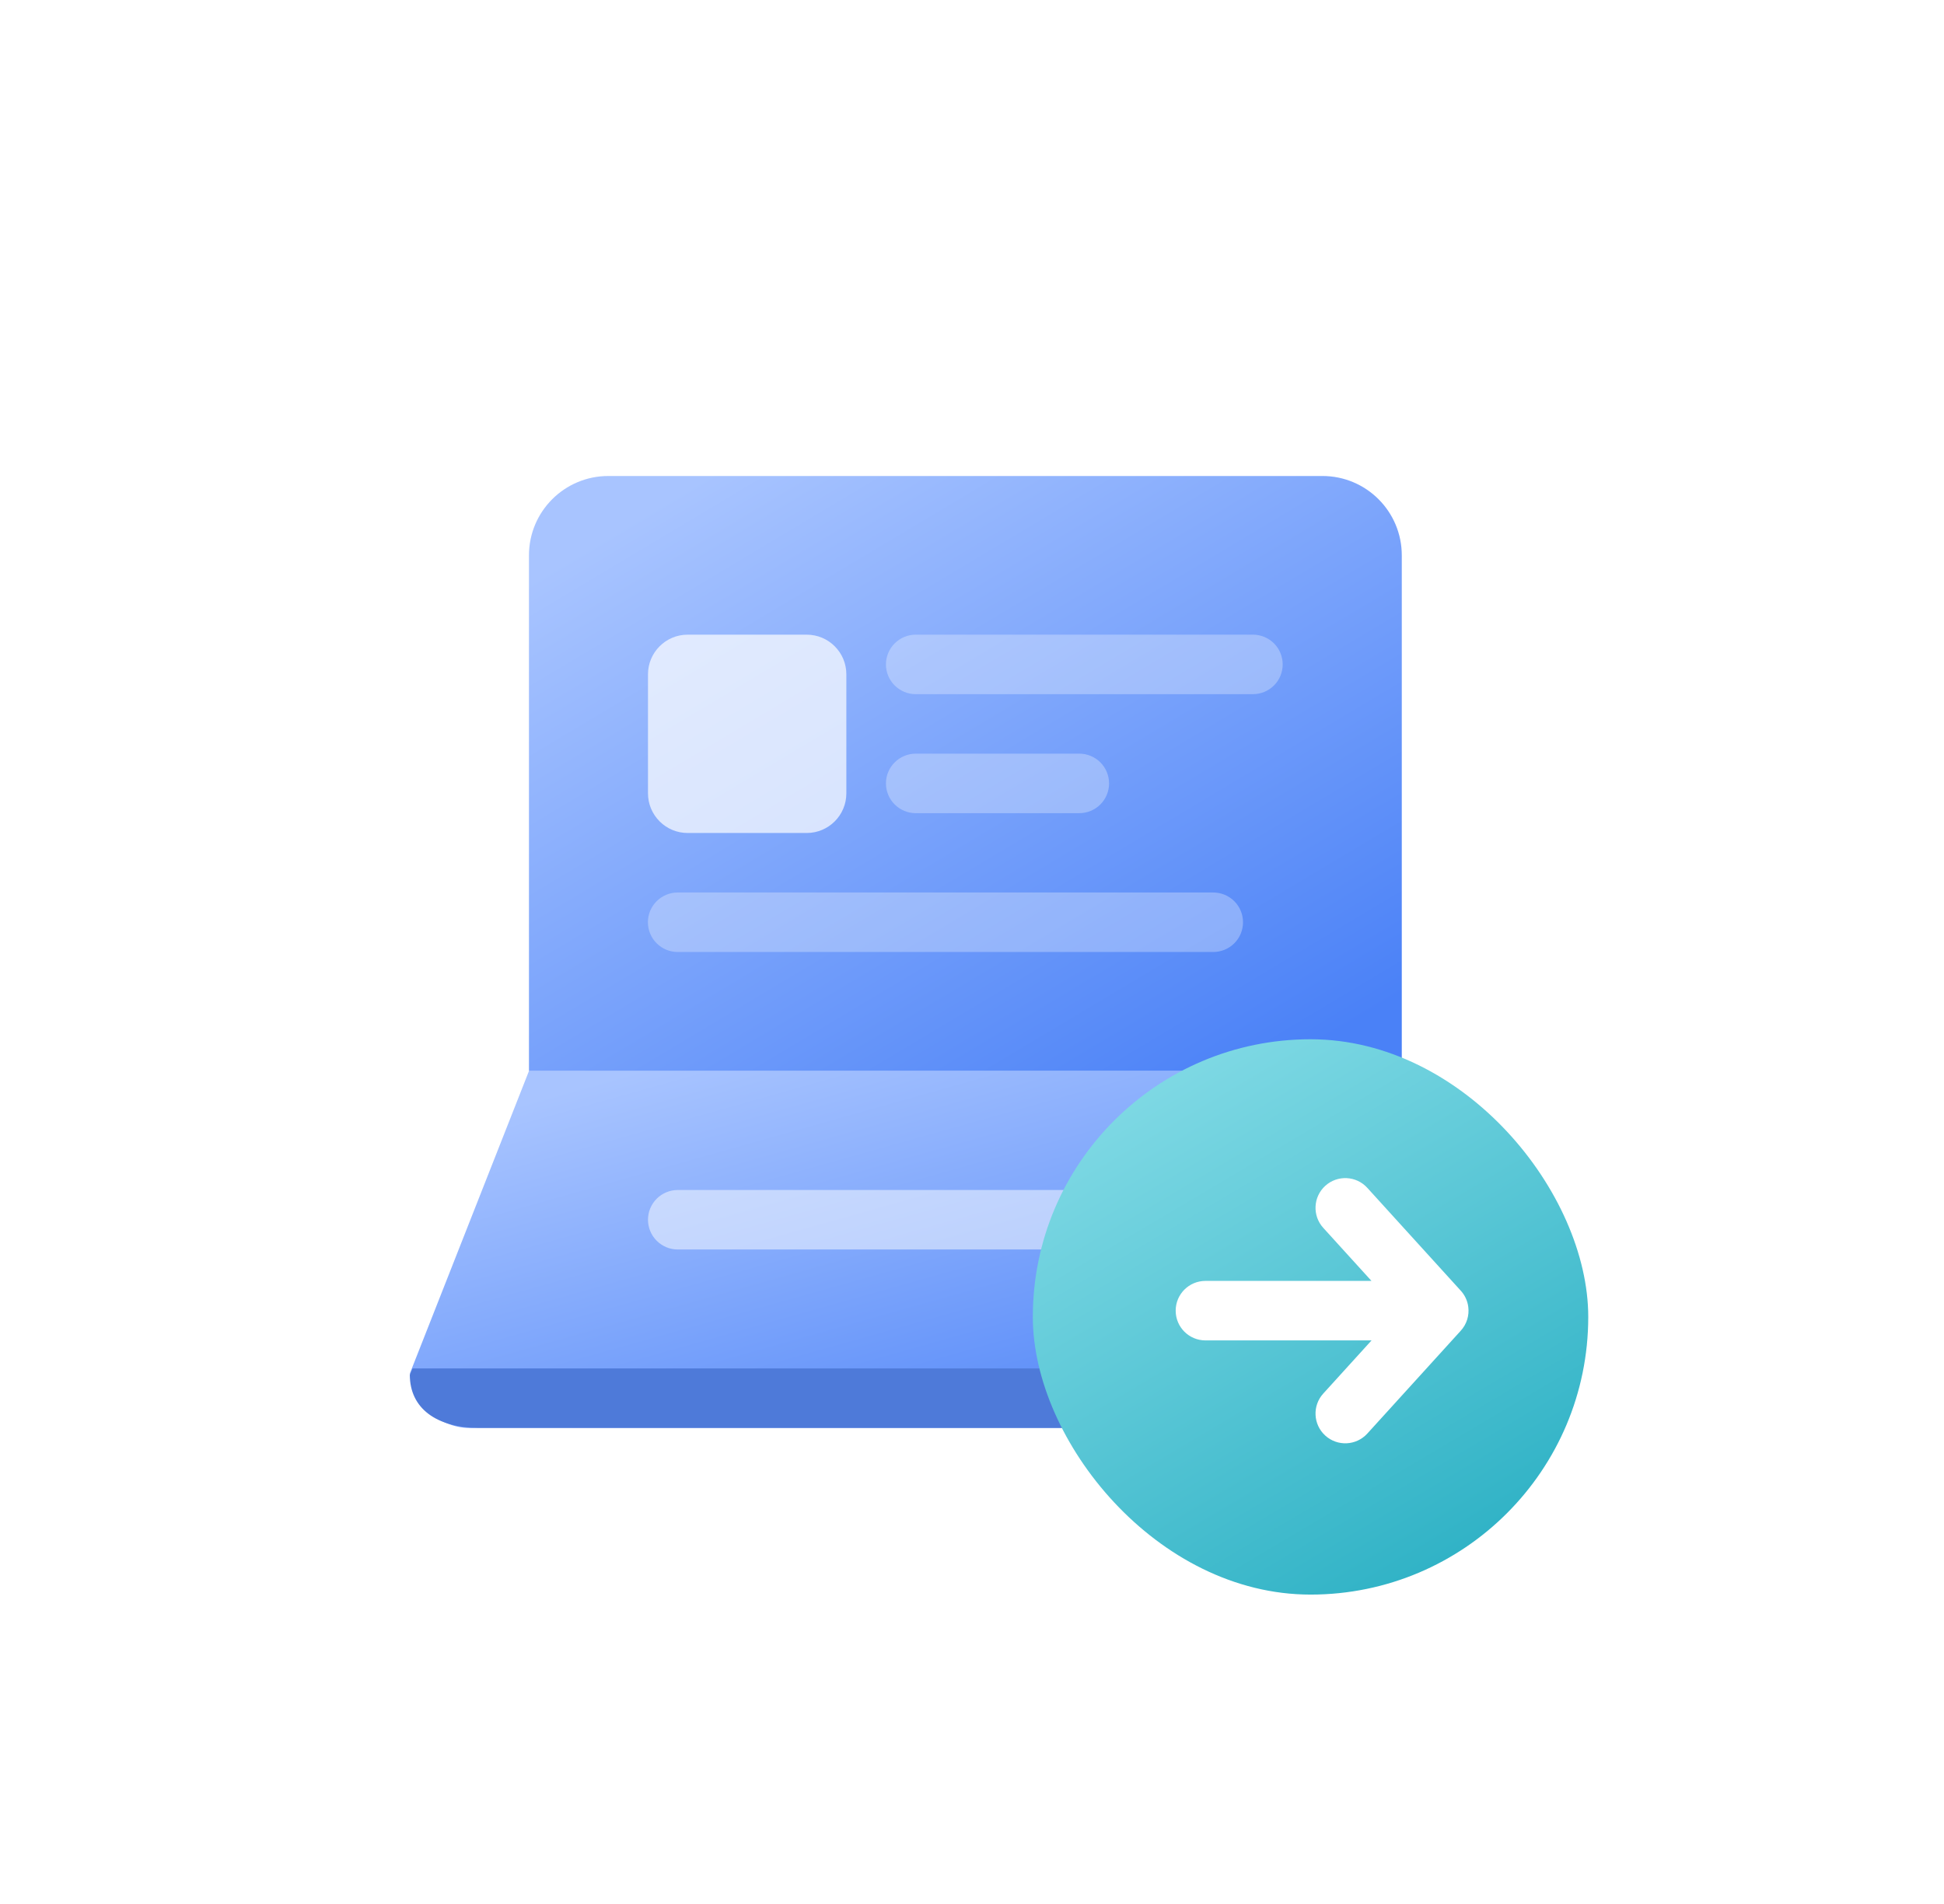 <svg width="49" height="48" viewBox="0 0 49 48" fill="none" xmlns="http://www.w3.org/2000/svg">
<path d="M35.333 27L38.333 34.62C38.294 35.019 38.1 35.387 37.792 35.644C37.483 35.902 37.087 36.028 36.686 35.995H11.98C11.58 36.028 11.183 35.902 10.875 35.644C10.567 35.387 10.373 35.019 10.333 34.62L13.333 27H35.333Z" fill="url(#paint0_linear_1849_31097)"/>
<path d="M36.673 35.999H12.1C10.992 35.999 10.33 35.499 10.33 34.661L10.399 34.498H38.265L38.33 34.661C38.334 35.523 37.745 35.999 36.673 35.999Z" fill="#4E7AD9"/>
<path d="M13.333 14C13.333 12.895 14.229 12 15.333 12H33.333C34.438 12 35.333 12.895 35.333 14V27H13.333V14Z" fill="url(#paint1_linear_1849_31097)"/>
<path d="M17.083 30H31.583C31.782 30 31.973 30.079 32.114 30.22C32.254 30.36 32.333 30.551 32.333 30.75C32.333 30.949 32.254 31.14 32.114 31.28C31.973 31.421 31.782 31.5 31.583 31.5H17.083C16.884 31.5 16.694 31.421 16.553 31.28C16.412 31.14 16.333 30.949 16.333 30.75C16.333 30.551 16.412 30.36 16.553 30.22C16.694 30.079 16.884 30 17.083 30Z" fill="white" fill-opacity="0.5"/>
<path d="M17.081 24C16.883 24 16.692 23.921 16.551 23.78C16.41 23.64 16.331 23.449 16.331 23.25C16.331 23.051 16.41 22.86 16.551 22.72C16.692 22.579 16.883 22.5 17.081 22.5H30.581C30.78 22.5 30.971 22.579 31.112 22.72C31.253 22.86 31.331 23.051 31.331 23.25C31.331 23.449 31.253 23.64 31.112 23.78C30.971 23.921 30.78 24 30.581 24H17.081ZM23.081 20.5C22.883 20.5 22.692 20.421 22.551 20.28C22.41 20.14 22.331 19.949 22.331 19.75C22.331 19.551 22.41 19.36 22.551 19.22C22.692 19.079 22.883 19 23.081 19H27.205C27.404 19 27.595 19.079 27.736 19.22C27.876 19.36 27.955 19.551 27.955 19.75C27.955 19.949 27.876 20.14 27.736 20.28C27.595 20.421 27.404 20.5 27.205 20.5H23.081ZM23.081 17.5C22.883 17.5 22.692 17.421 22.551 17.28C22.41 17.14 22.331 16.949 22.331 16.75C22.331 16.551 22.41 16.36 22.551 16.22C22.692 16.079 22.883 16 23.081 16H31.581C31.78 16 31.971 16.079 32.112 16.22C32.253 16.36 32.331 16.551 32.331 16.75C32.331 16.949 32.253 17.14 32.112 17.28C31.971 17.421 31.78 17.5 31.581 17.5H23.081Z" fill="white" fill-opacity="0.3"/>
<path d="M20.333 16H17.333C16.781 16 16.333 16.448 16.333 17V20C16.333 20.552 16.781 21 17.333 21H20.333C20.886 21 21.333 20.552 21.333 20V17C21.333 16.448 20.886 16 20.333 16Z" fill="white" fill-opacity="0.7"/>
<g filter="url(#filter0_di_1849_31097)">
<rect x="26.333" y="26" width="14" height="14" rx="7" fill="url(#paint2_linear_1849_31097)"/>
</g>
<path fill-rule="evenodd" clip-rule="evenodd" d="M33.404 29.895C33.098 30.174 33.075 30.648 33.354 30.955L34.569 32.292H30.384C29.969 32.292 29.634 32.628 29.634 33.042C29.634 33.456 29.969 33.792 30.384 33.792H34.571L33.354 35.132C33.075 35.438 33.098 35.913 33.404 36.191C33.711 36.47 34.185 36.447 34.464 36.141L36.815 33.553C36.971 33.386 37.037 33.162 37.009 32.947C36.99 32.795 36.923 32.648 36.812 32.53L34.464 29.946C34.185 29.639 33.711 29.617 33.404 29.895Z" fill="white"/>
<defs>
<filter id="filter0_di_1849_31097" x="24.833" y="25" width="16" height="16" filterUnits="userSpaceOnUse" color-interpolation-filters="sRGB">
<feFlood flood-opacity="0" result="BackgroundImageFix"/>
<feColorMatrix in="SourceAlpha" type="matrix" values="0 0 0 0 0 0 0 0 0 0 0 0 0 0 0 0 0 0 127 0" result="hardAlpha"/>
<feOffset dx="-0.5"/>
<feGaussianBlur stdDeviation="0.5"/>
<feComposite in2="hardAlpha" operator="out"/>
<feColorMatrix type="matrix" values="0 0 0 0 0.078 0 0 0 0 0.169 0 0 0 0 0.314 0 0 0 0.16 0"/>
<feBlend mode="normal" in2="BackgroundImageFix" result="effect1_dropShadow_1849_31097"/>
<feBlend mode="normal" in="SourceGraphic" in2="effect1_dropShadow_1849_31097" result="shape"/>
<feColorMatrix in="SourceAlpha" type="matrix" values="0 0 0 0 0 0 0 0 0 0 0 0 0 0 0 0 0 0 127 0" result="hardAlpha"/>
<feOffset dx="0.2" dy="0.2"/>
<feGaussianBlur stdDeviation="0.5"/>
<feComposite in2="hardAlpha" operator="arithmetic" k2="-1" k3="1"/>
<feColorMatrix type="matrix" values="0 0 0 0 1 0 0 0 0 1 0 0 0 0 1 0 0 0 0.5 0"/>
<feBlend mode="normal" in2="shape" result="effect2_innerShadow_1849_31097"/>
</filter>
<linearGradient id="paint0_linear_1849_31097" x1="20.564" y1="25.714" x2="24.259" y2="38.824" gradientUnits="userSpaceOnUse">
<stop stop-color="#A8C4FF"/>
<stop offset="1" stop-color="#4A81F7"/>
</linearGradient>
<linearGradient id="paint1_linear_1849_31097" x1="21.372" y1="9.857" x2="31.759" y2="27.232" gradientUnits="userSpaceOnUse">
<stop stop-color="#A8C4FF"/>
<stop offset="1" stop-color="#4A81F7"/>
</linearGradient>
<linearGradient id="paint2_linear_1849_31097" x1="29.333" y1="26.5" x2="37.333" y2="40" gradientUnits="userSpaceOnUse">
<stop stop-color="#81DAE5"/>
<stop offset="1" stop-color="#2BB0C4"/>
</linearGradient>
</defs>
</svg>
